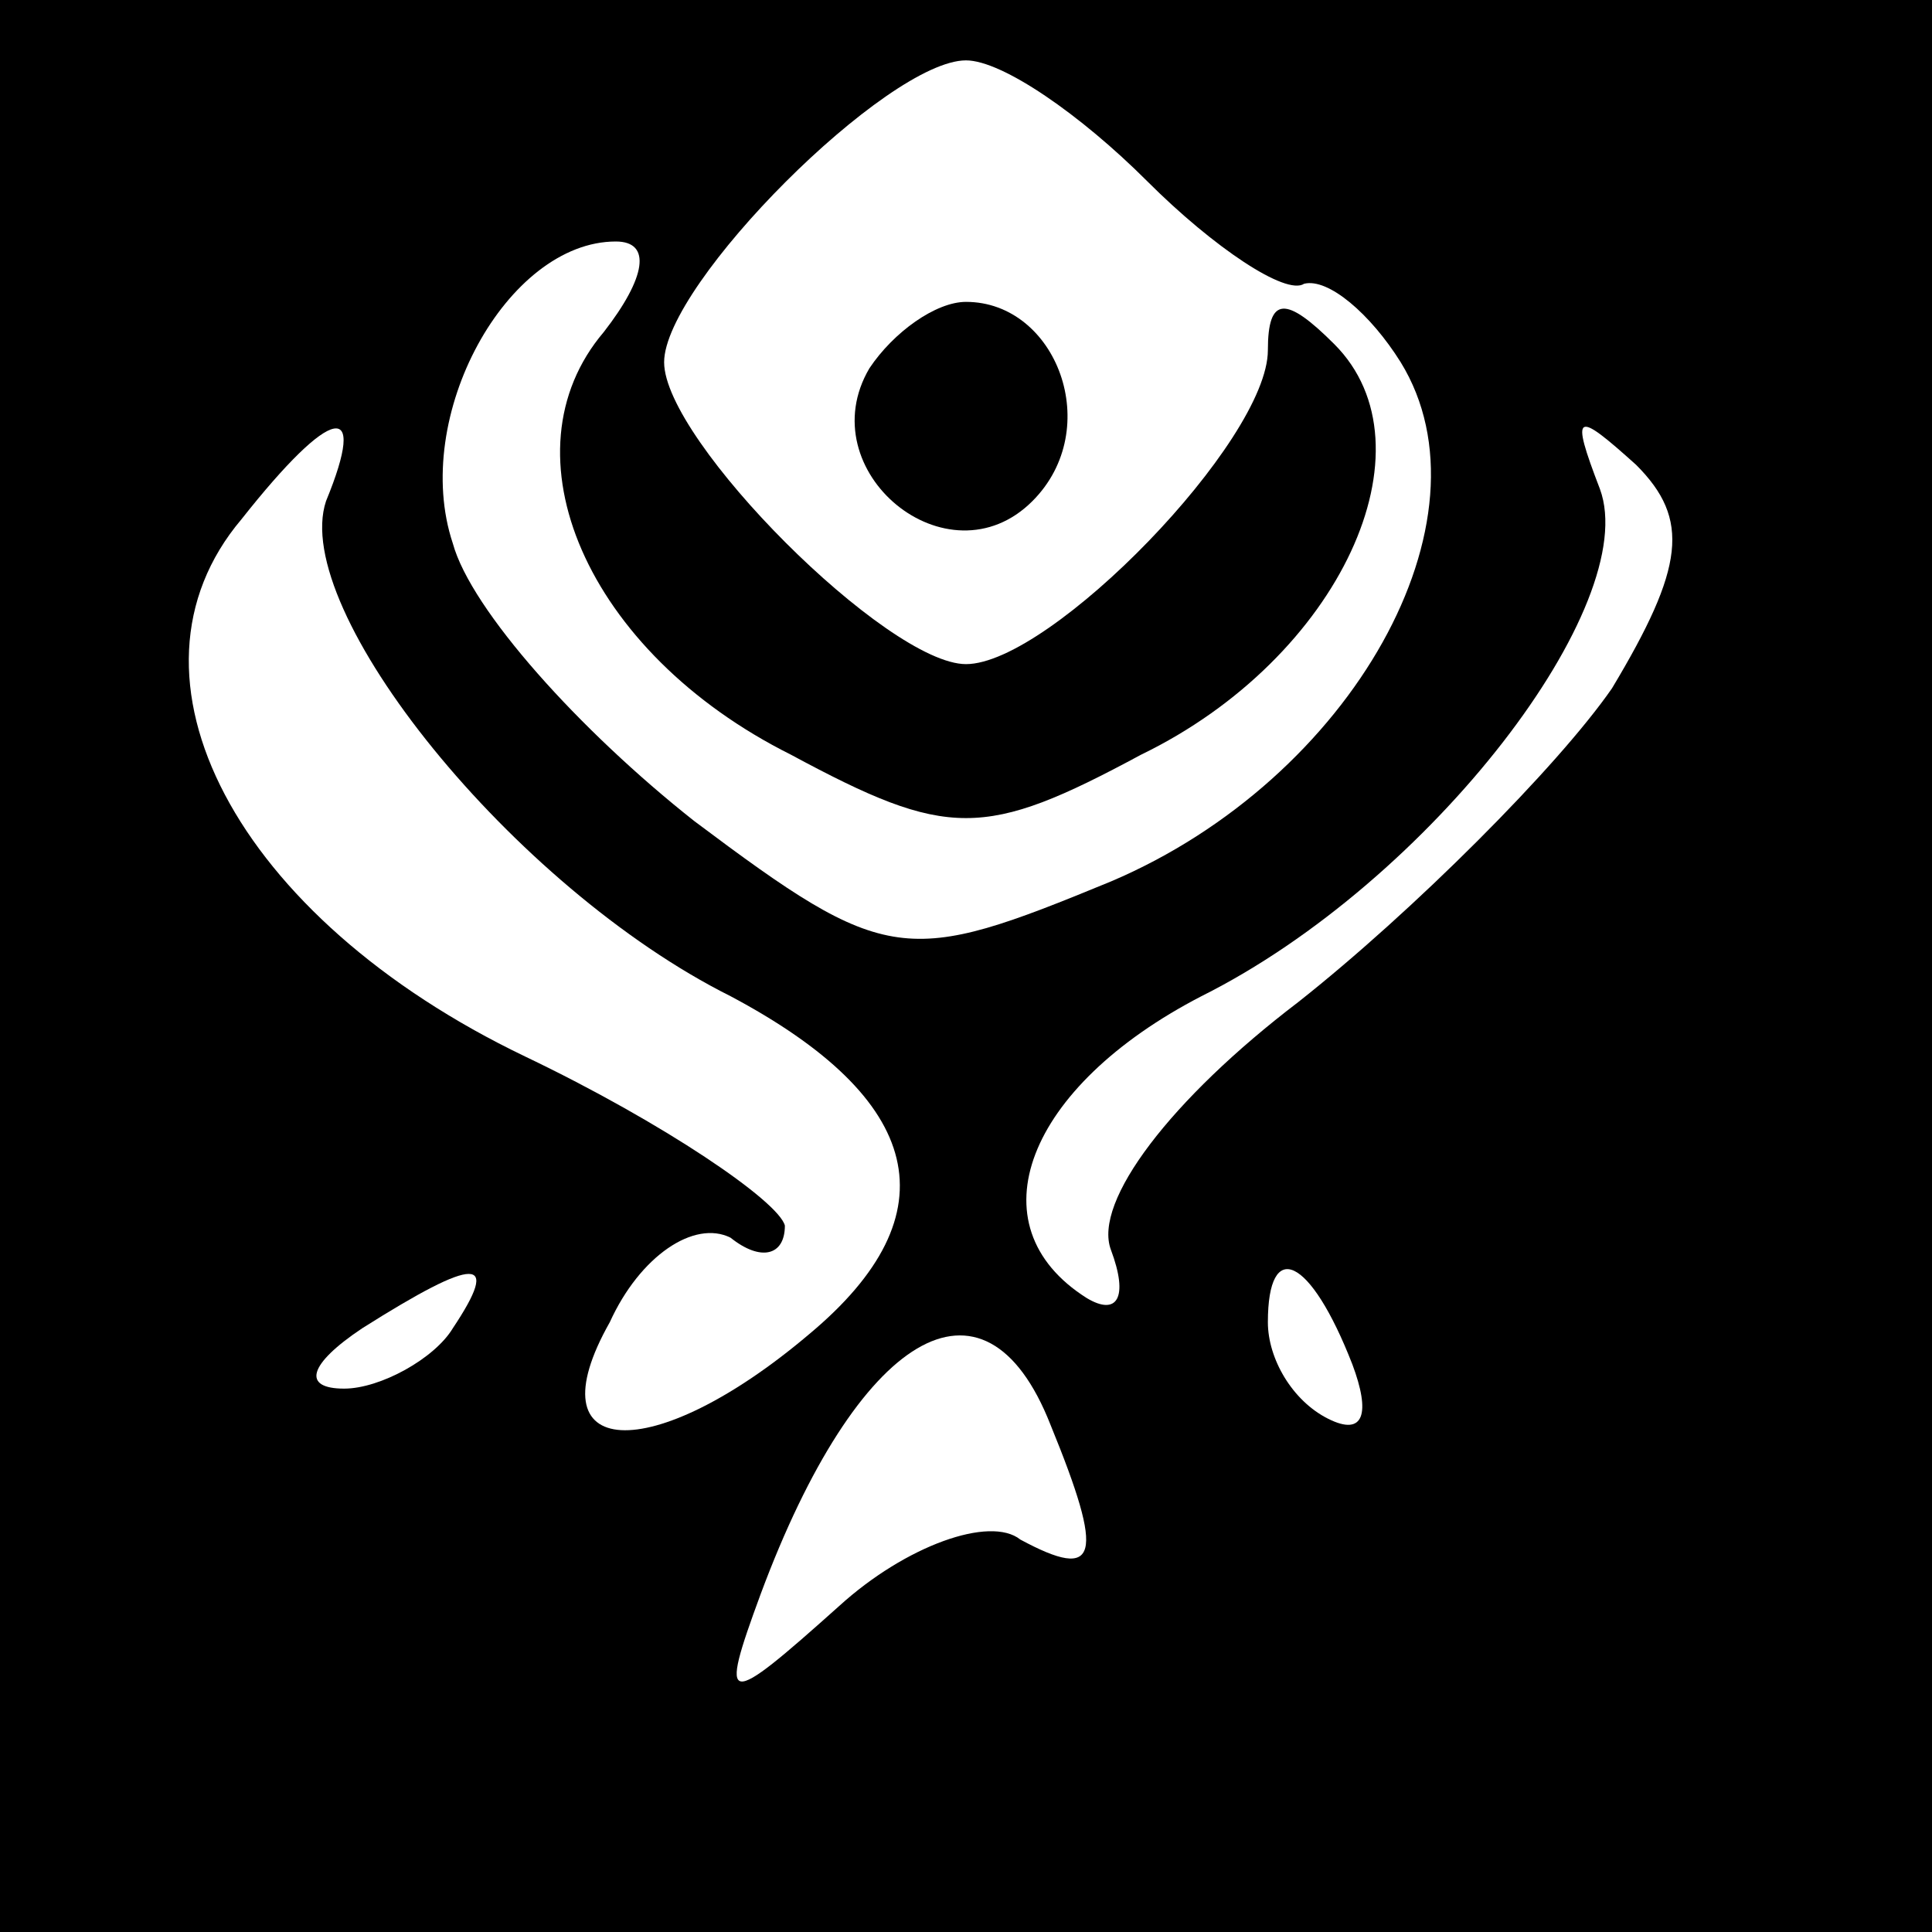 <?xml version="1.0" standalone="no"?>
<!DOCTYPE svg PUBLIC "-//W3C//DTD SVG 20010904//EN"
 "http://www.w3.org/TR/2001/REC-SVG-20010904/DTD/svg10.dtd">
<svg version="1.0" xmlns="http://www.w3.org/2000/svg"
 width="32pt" height="32pt" viewBox="0 0 32 32"
 preserveAspectRatio="xMidYMid meet">
<rect x="0" y="0" width="32" height="32" fill="#808080" stroke="none"/>
<g transform="translate(0,32) scale(0.1,-0.1)"
fill="#000000" stroke="none">
<path fill="#000000" stroke="none" d="M0 160 l0 -160 160 0 160 0 0 160 0
160 -160 0 -160 0 0 -160z"/>
<path fill="#ffffff" stroke="none" d="M190 290 c11 -11 23 -19 26 -17 4 1 11
-5 16 -13 16 -26 -8 -69 -48 -86 -34 -14 -37 -14 -69 10 -19 15 -37 35 -40 46
-7 21 9 50 27 50 6 0 5 -6 -2 -15 -17 -20 -3 -53 31 -70 26 -14 32 -14 58 0
33 16 49 51 32 68 -8 8 -11 8 -11 -1 0 -15 -36 -52 -50 -52 -13 0 -50 37 -50
50 0 13 37 50 50 50 6 0 19 -9 30 -20z"/>
<path fill="#ffffff" stroke="none" d="M54 237 c-6 -18 31 -64 67 -82 32 -17
37 -36 13 -56 -26 -22 -46 -21 -33 2 5 11 14 17 20 14 5 -4 9 -3 9 2 -1 4 -20
17 -43 28 -48 23 -69 63 -47 89 15 19 21 20 14 3z"/>
<path fill="#ffffff" stroke="none" d="M267 206 c-9 -13 -33 -37 -52 -52 -21
-16 -34 -33 -31 -41 3 -8 1 -11 -4 -8 -19 12 -10 35 19 50 38 19 73 65 66 84
-5 13 -4 13 6 4 9 -9 8 -17 -4 -37z"/>
<path fill="#ffffff" stroke="none" d="M75 100 c-3 -5 -12 -10 -18 -10 -7 0
-6 4 3 10 19 12 23 12 15 0z"/>
<path fill="#ffffff" stroke="none" d="M224 94 c3 -8 2 -12 -4 -9 -6 3 -10 10
-10 16 0 14 7 11 14 -7z"/>
<path fill="#ffffff" stroke="none" d="M174 84 c9 -22 8 -26 -5 -19 -5 4 -19
-1 -30 -11 -19 -17 -20 -17 -13 2 16 43 37 56 48 28z"/>
<path fill="#000000" stroke="none" d="M144 259 c-10 -17 13 -36 27 -22 12 12
4 33 -11 33 -5 0 -12 -5 -16 -11z"/>
</g>
</svg>
